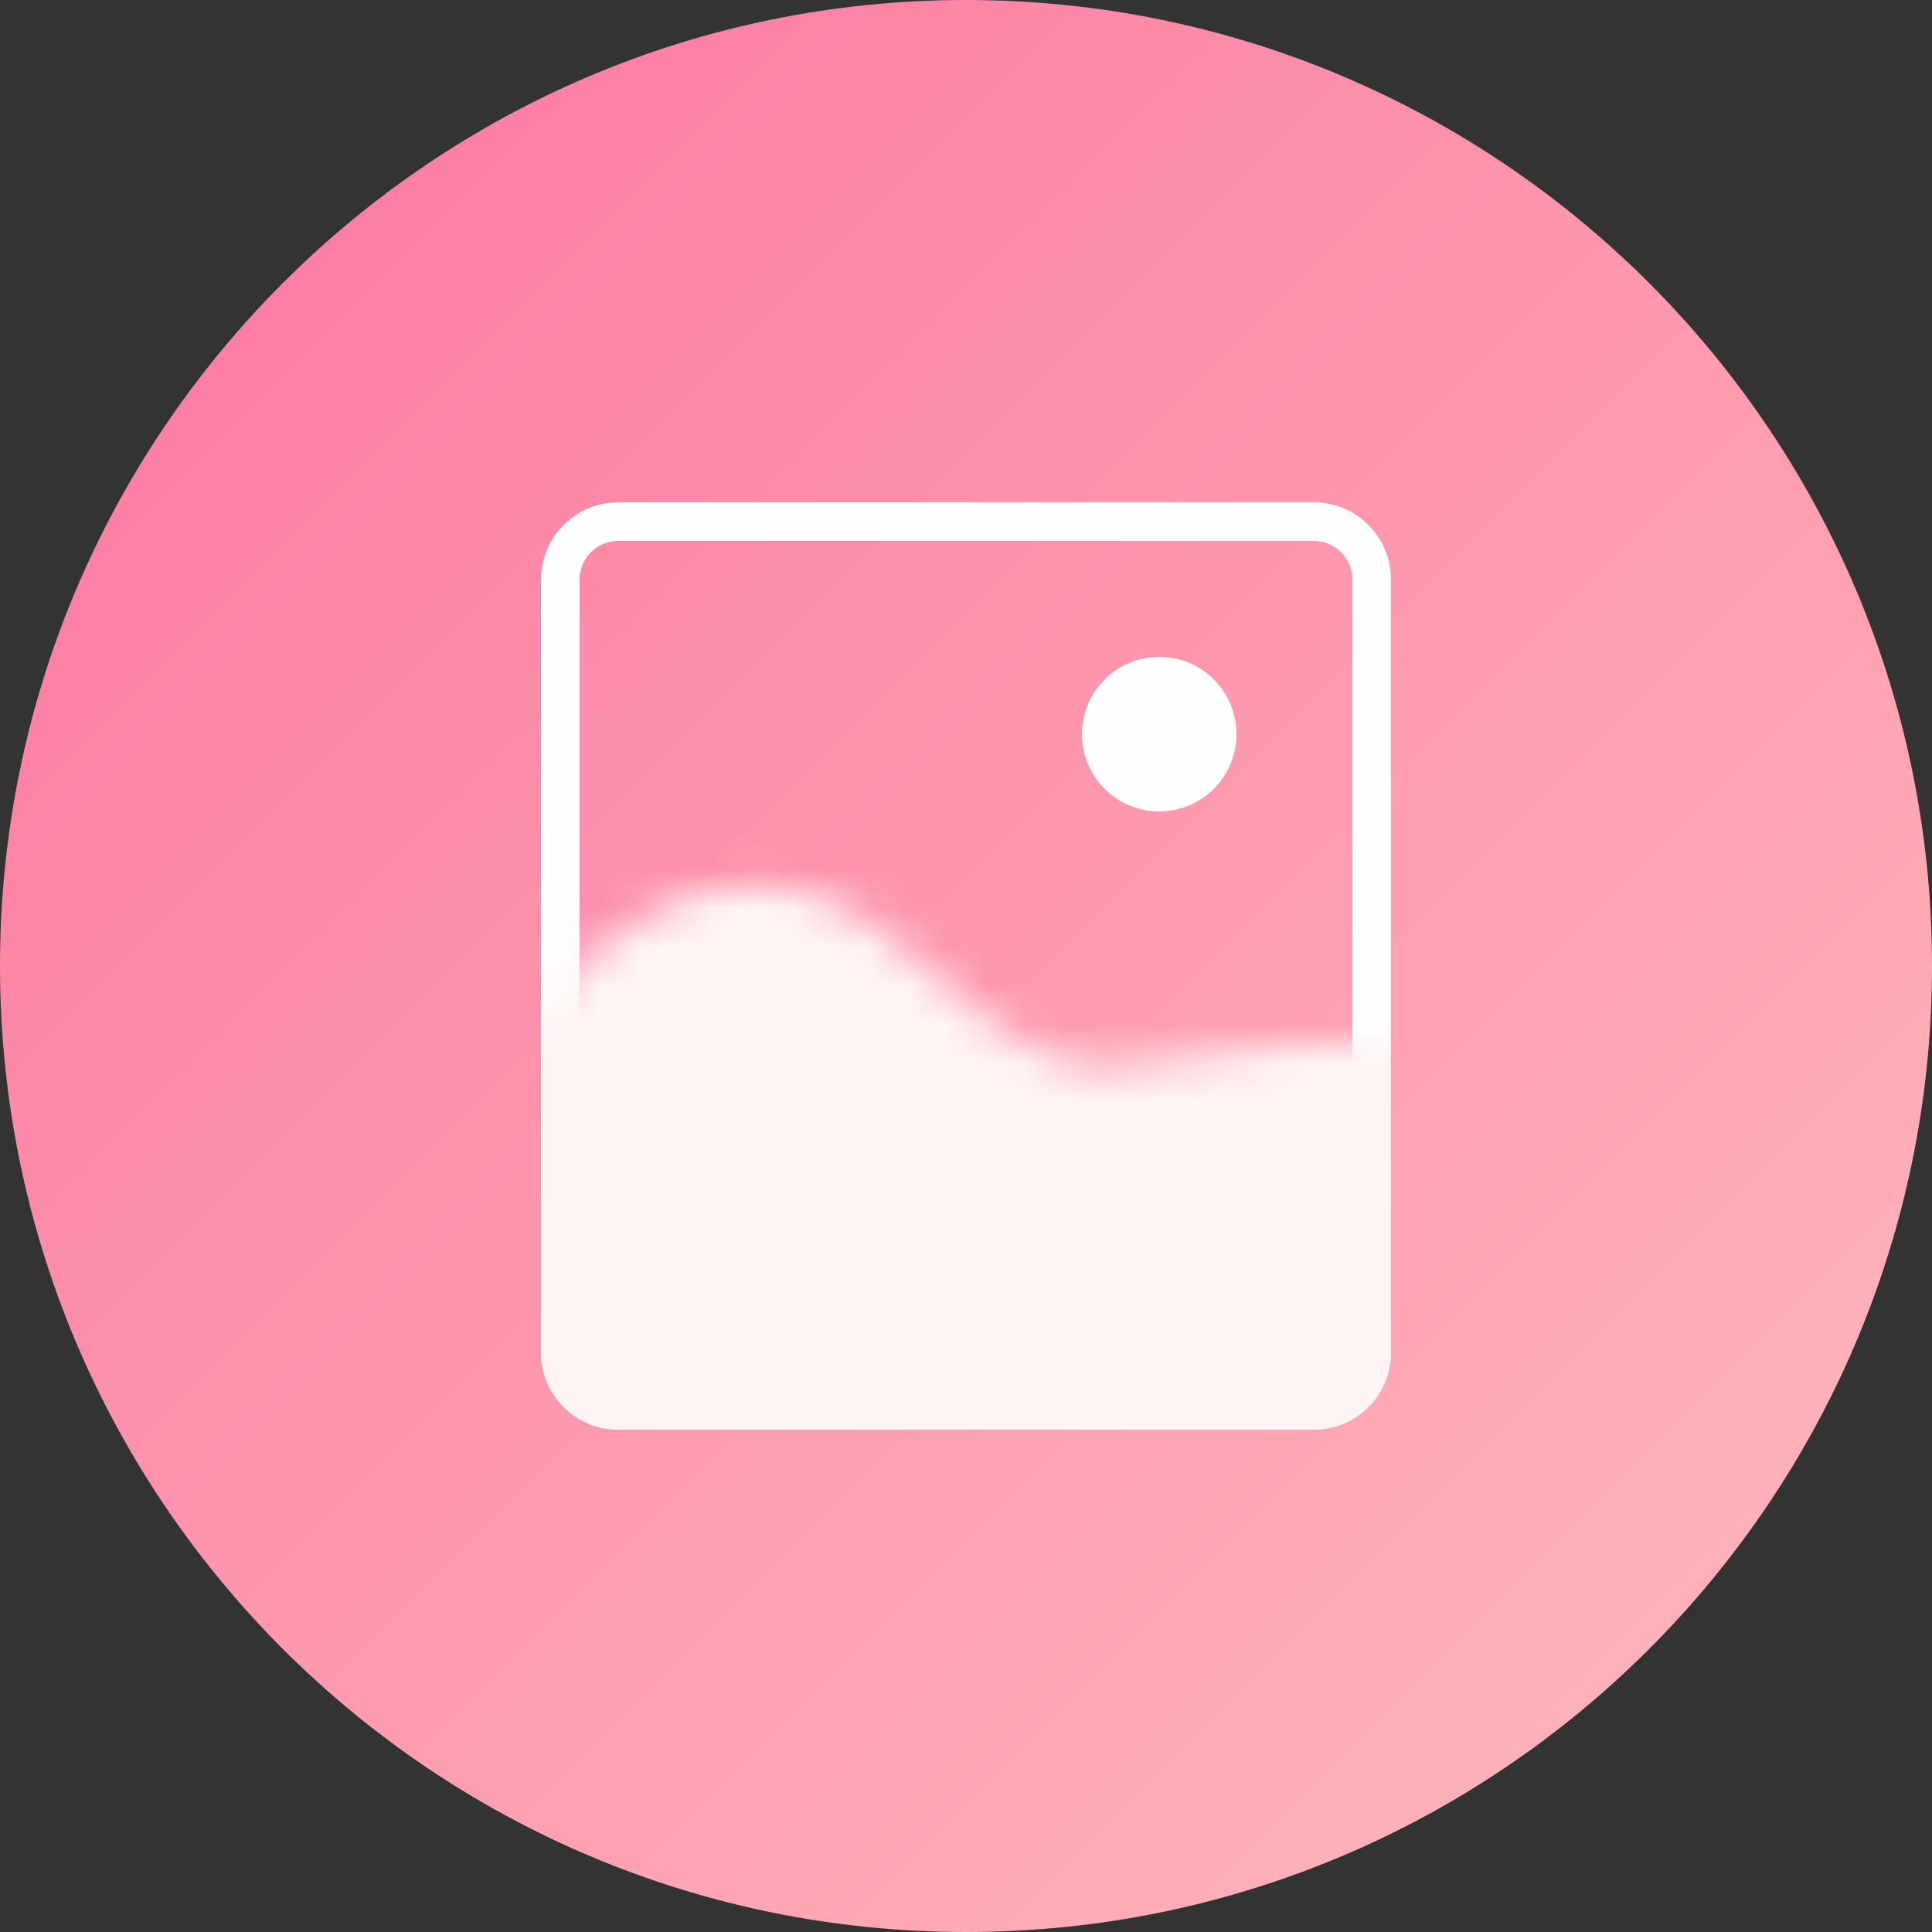 <?xml version="1.0" encoding="UTF-8"?>
<svg width="50px" height="50px" viewBox="0 0 50 50" version="1.1" xmlns="http://www.w3.org/2000/svg" xmlns:xlink="http://www.w3.org/1999/xlink">
    <rect x="0" y="0" width="50" height="50" fill="#333333" stroke="none"/>
    <title>海报icon</title>
    <defs>
        <linearGradient x1="100%" y1="100%" x2="0%" y2="6.123234e-15%" id="linearGradient-1">
            <stop stop-color="#FFBCBC" offset="0%"></stop>
            <stop stop-color="#FB749F" offset="100%"></stop>
        </linearGradient>
        <path d="M2.517,4.6 L0.184,9.665 L3.251,18.466 L16.584,19.133 L27.584,17.466 C27.584,17.466 32.318,4.865 24.717,4.933 L24.717,4.933 C17.117,5 17.716,7.4 12.45,2.6 L12.45,2.6 C11.076,1.348 9.744,0.885 8.524,0.885 L8.524,0.885 C5.067,0.886 2.517,4.6 2.517,4.6" id="path-2"></path>
    </defs>
    <g id="海报icon" stroke="none" stroke-width="1" fill="none" fill-rule="evenodd">
        <g>
            <path d="M25,-0 C38.807,-0 50,11.193 50,25 C50,38.808 38.807,50 25,50 C11.193,50 0,38.808 0,25 C0,11.193 11.193,-0 25,-0" id="Fill-1" fill="url(#linearGradient-1)"></path>
            <path d="M16,13.5 L34,13.5 C34.828,13.5 35.5,14.172 35.5,15 L35.5,35 C35.5,35.829 34.828,36.5 34,36.5 L16,36.5 C15.171,36.5 14.5,35.829 14.5,35 L14.5,15 C14.5,14.172 15.171,13.5 16,13.5 Z" id="Stroke-3" stroke="#FEFEFE"></path>
            <g id="编组" transform="translate(11, 22)">
                <mask id="mask-3" fill="white">
                    <use xlink:href="#path-2"></use>
                </mask>
                <g id="Clip-6"></g>
                <path d="M5,-9 L23,-9 C24.104,-9 25,-8.104 25,-7 L25,13 C25,14.105 24.104,15 23,15 L5,15 C3.896,15 3,14.105 3,13 L3,-7 C3,-8.104 3.896,-9 5,-9" id="Fill-5" fill="#FFF4F4" mask="url(#mask-3)"></path>
            </g>
            <path d="M30,17 C31.104,17 32,17.896 32,19 C32,20.105 31.104,21 30,21 C28.896,21 28,20.105 28,19 C28,17.896 28.896,17 30,17" id="Fill-7" fill="#FEFEFE"></path>
        </g>
    </g>
</svg>